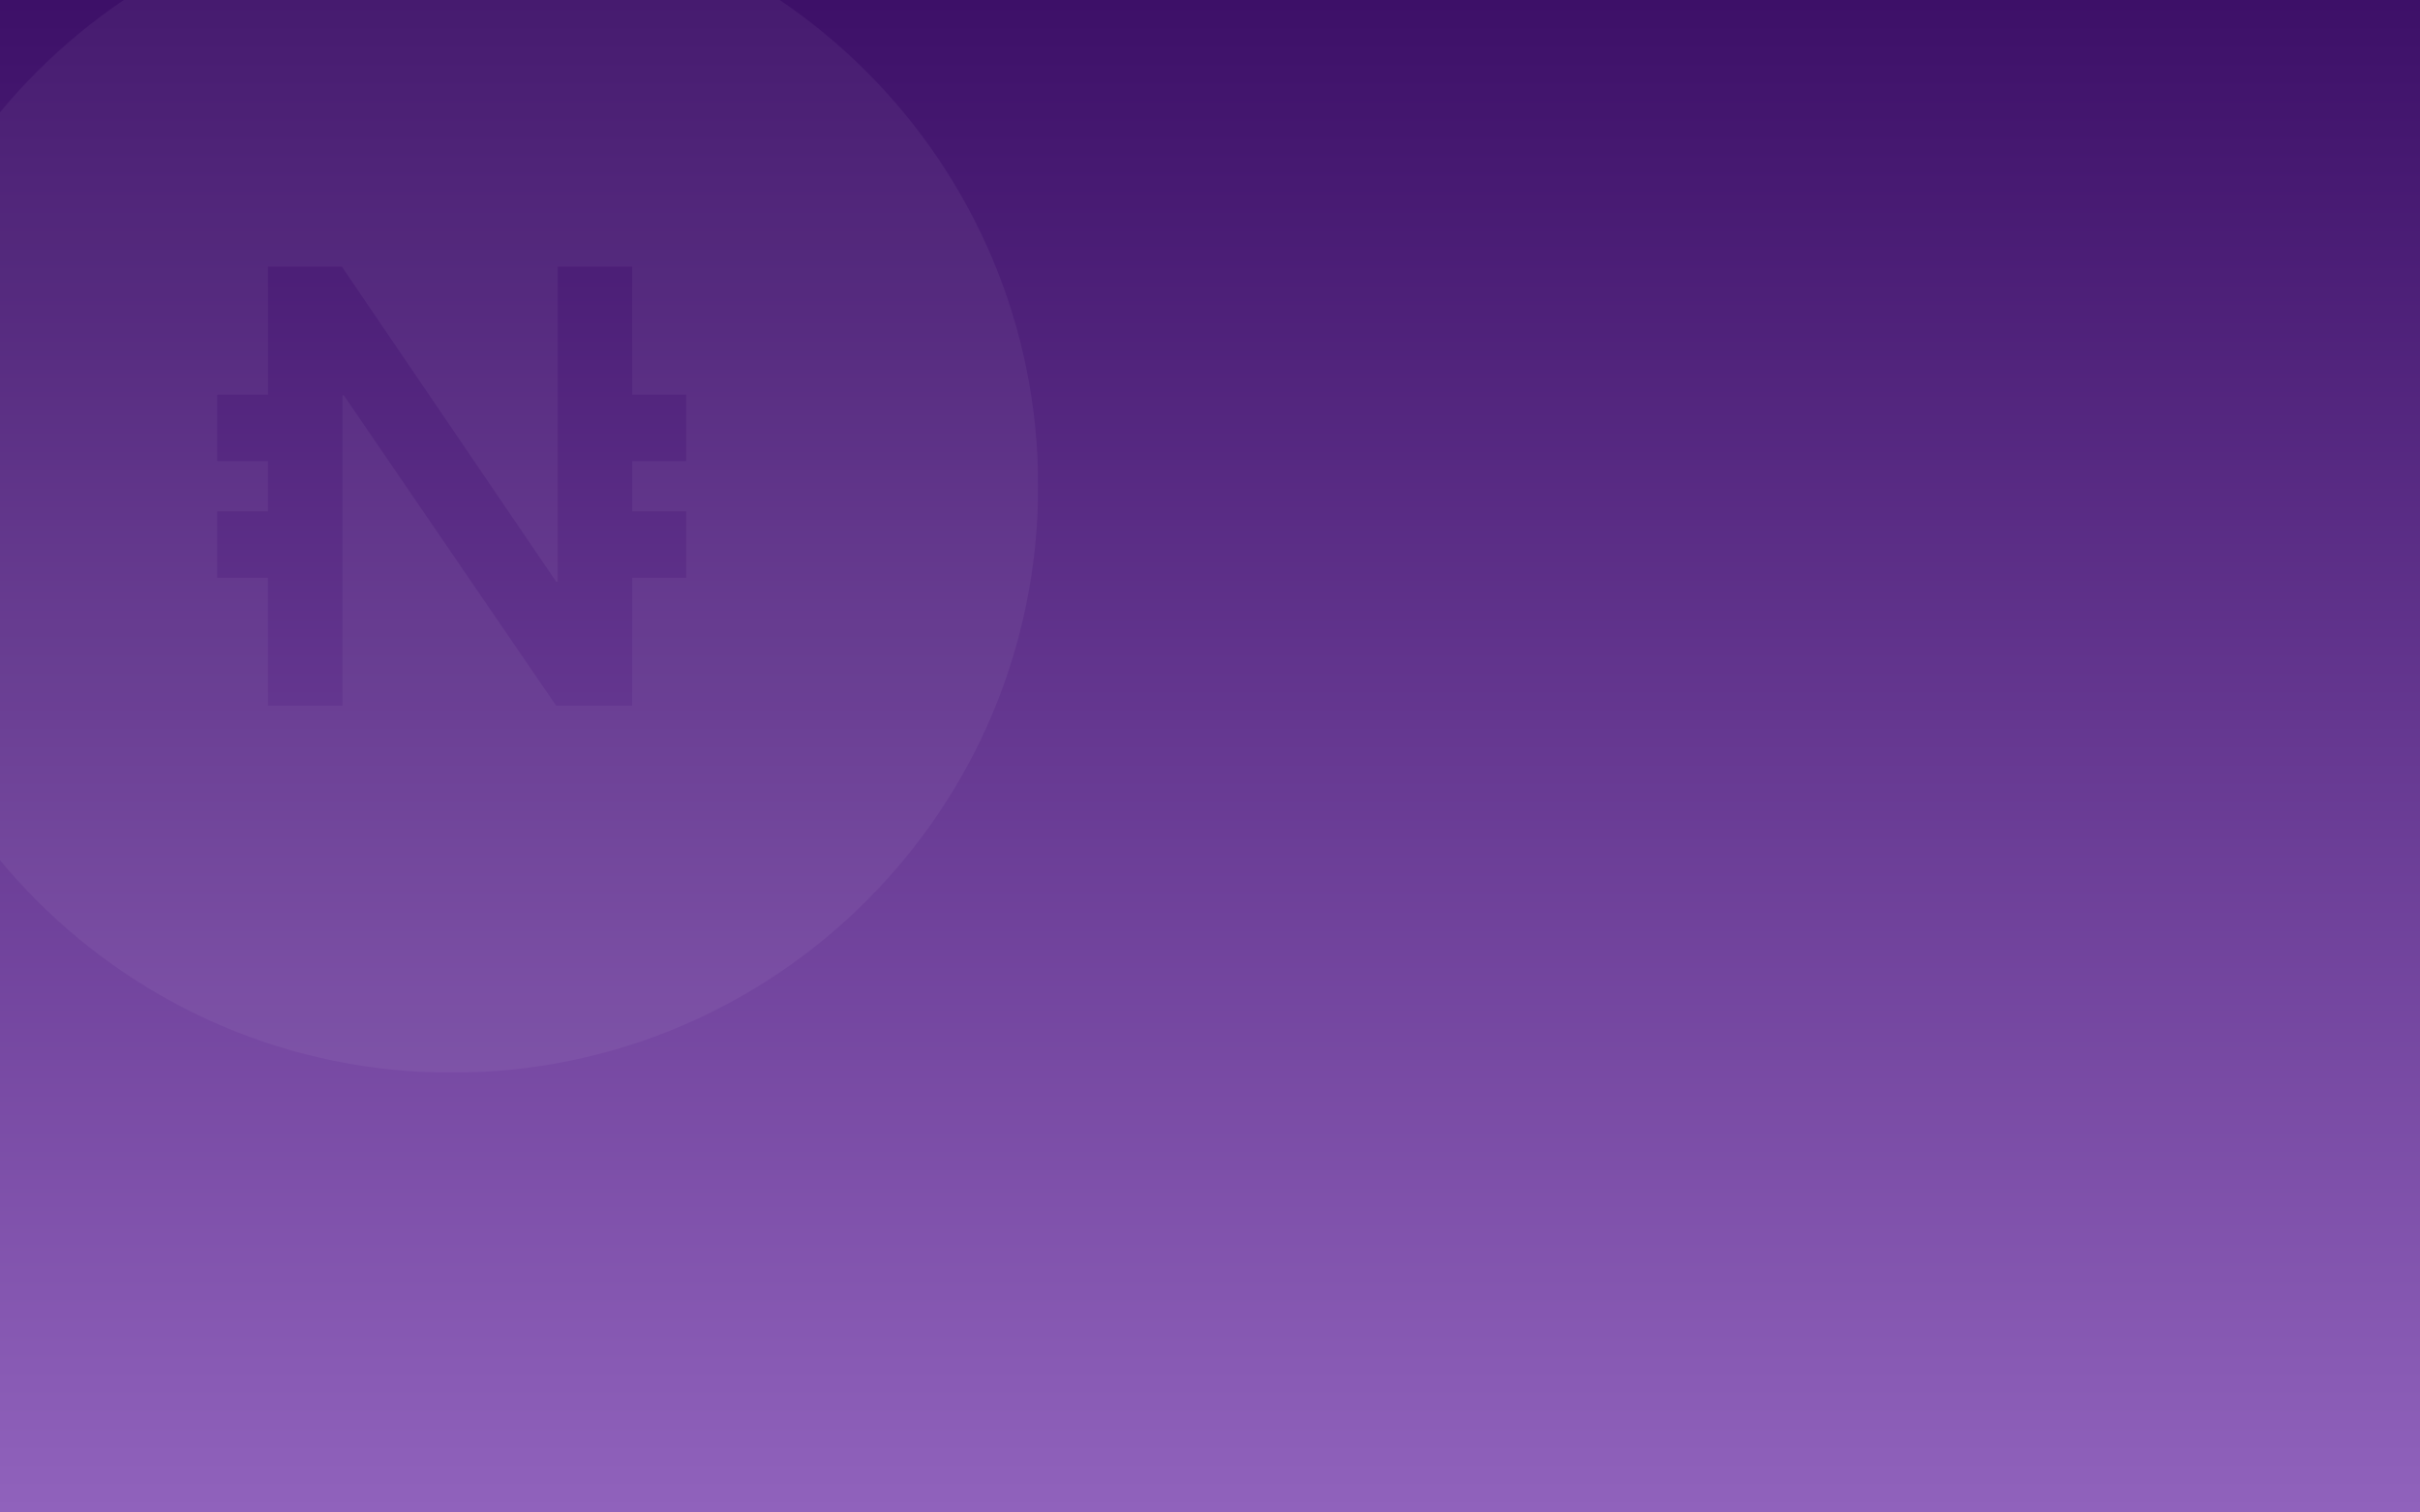 <?xml version="1.0" encoding="UTF-8"?>
<svg width="1680px" height="1050px" viewBox="0 0 1680 1050" version="1.1" xmlns="http://www.w3.org/2000/svg" xmlns:xlink="http://www.w3.org/1999/xlink">
    <rect x="0" y="0" width="1680" height="1050" fill="#808080" stroke="none"/>
    <!-- Generator: Sketch 45.1 (43504) - http://www.bohemiancoding.com/sketch -->
    <title>Desktop HD Copy 4</title>
    <desc>Created with Sketch.</desc>
    <defs>
        <linearGradient x1="50%" y1="100%" x2="50%" y2="3.061617e-15%" id="linearGradient-1">
            <stop stop-color="#9062BC" offset="0%"></stop>
            <stop stop-color="#3D1068" offset="100%"></stop>
        </linearGradient>
        <polygon id="path-2" points="814.222 407.11 814.222 -1.42108547e-14 0 -1.42108547e-14 0 407.11 0 814.219 814.222 814.219"></polygon>
        <linearGradient x1="50%" y1="100%" x2="50%" y2="3.061617e-15%" id="linearGradient-4">
            <stop stop-color="#FFFFFF" offset="0%"></stop>
            <stop stop-color="#FFFFFF" stop-opacity="0" offset="100%"></stop>
        </linearGradient>
    </defs>
    <g id="Page-1" stroke="none" stroke-width="1" fill="none" fill-rule="evenodd">
        <g id="Desktop-HD-Copy-4">
            <g id="Hero" transform="translate(-94, -70)">
                <g id="Group-8">
                    <rect id="Rectangle-2" fill="url(#linearGradient-1)" x="94" y="70" width="1680" height="1050"></rect>
                    <g id="BG-Icon" opacity="0.05" transform="translate(0.5, 0.447)">
                        <mask id="mask-3" fill="white">
                            <use xlink:href="#path-2"></use>
                        </mask>
                        <g id="Clip-2"></g>
                        <path d="M569.898,389.68 L532.382,389.68 L532.382,424.537 L569.898,424.537 L569.898,470.706 L532.382,470.706 L532.382,559.491 L479.593,559.491 L332.138,343.954 L331.301,343.954 L331.301,559.491 L279.561,559.491 L279.561,470.706 L244.324,470.706 L244.324,424.537 L279.561,424.537 L279.561,389.68 L244.324,389.68 L244.324,343.518 L279.561,343.518 L279.561,254.725 L330.879,254.725 L479.593,473.4 L480.642,473.4 L480.642,254.725 L532.382,254.725 L532.382,343.518 L569.898,343.518 L569.898,389.68 Z M407.114,-0.003 C182.27,-0.003 0,182.267 0,407.112 C0,631.949 182.27,814.219 407.114,814.219 C631.952,814.219 814.222,631.949 814.222,407.112 C814.222,182.267 631.952,-0.003 407.114,-0.003 L407.114,-0.003 Z" id="Fill-1" fill="#FFFFFF" mask="url(#mask-3)"></path>
                    </g>
                </g>
            </g>
            <rect id="Rectangle-3" fill="url(#linearGradient-4)" opacity="0.75" x="0" y="1048.824" width="1680" height="2297.88"></rect>
        </g>
    </g>
</svg>